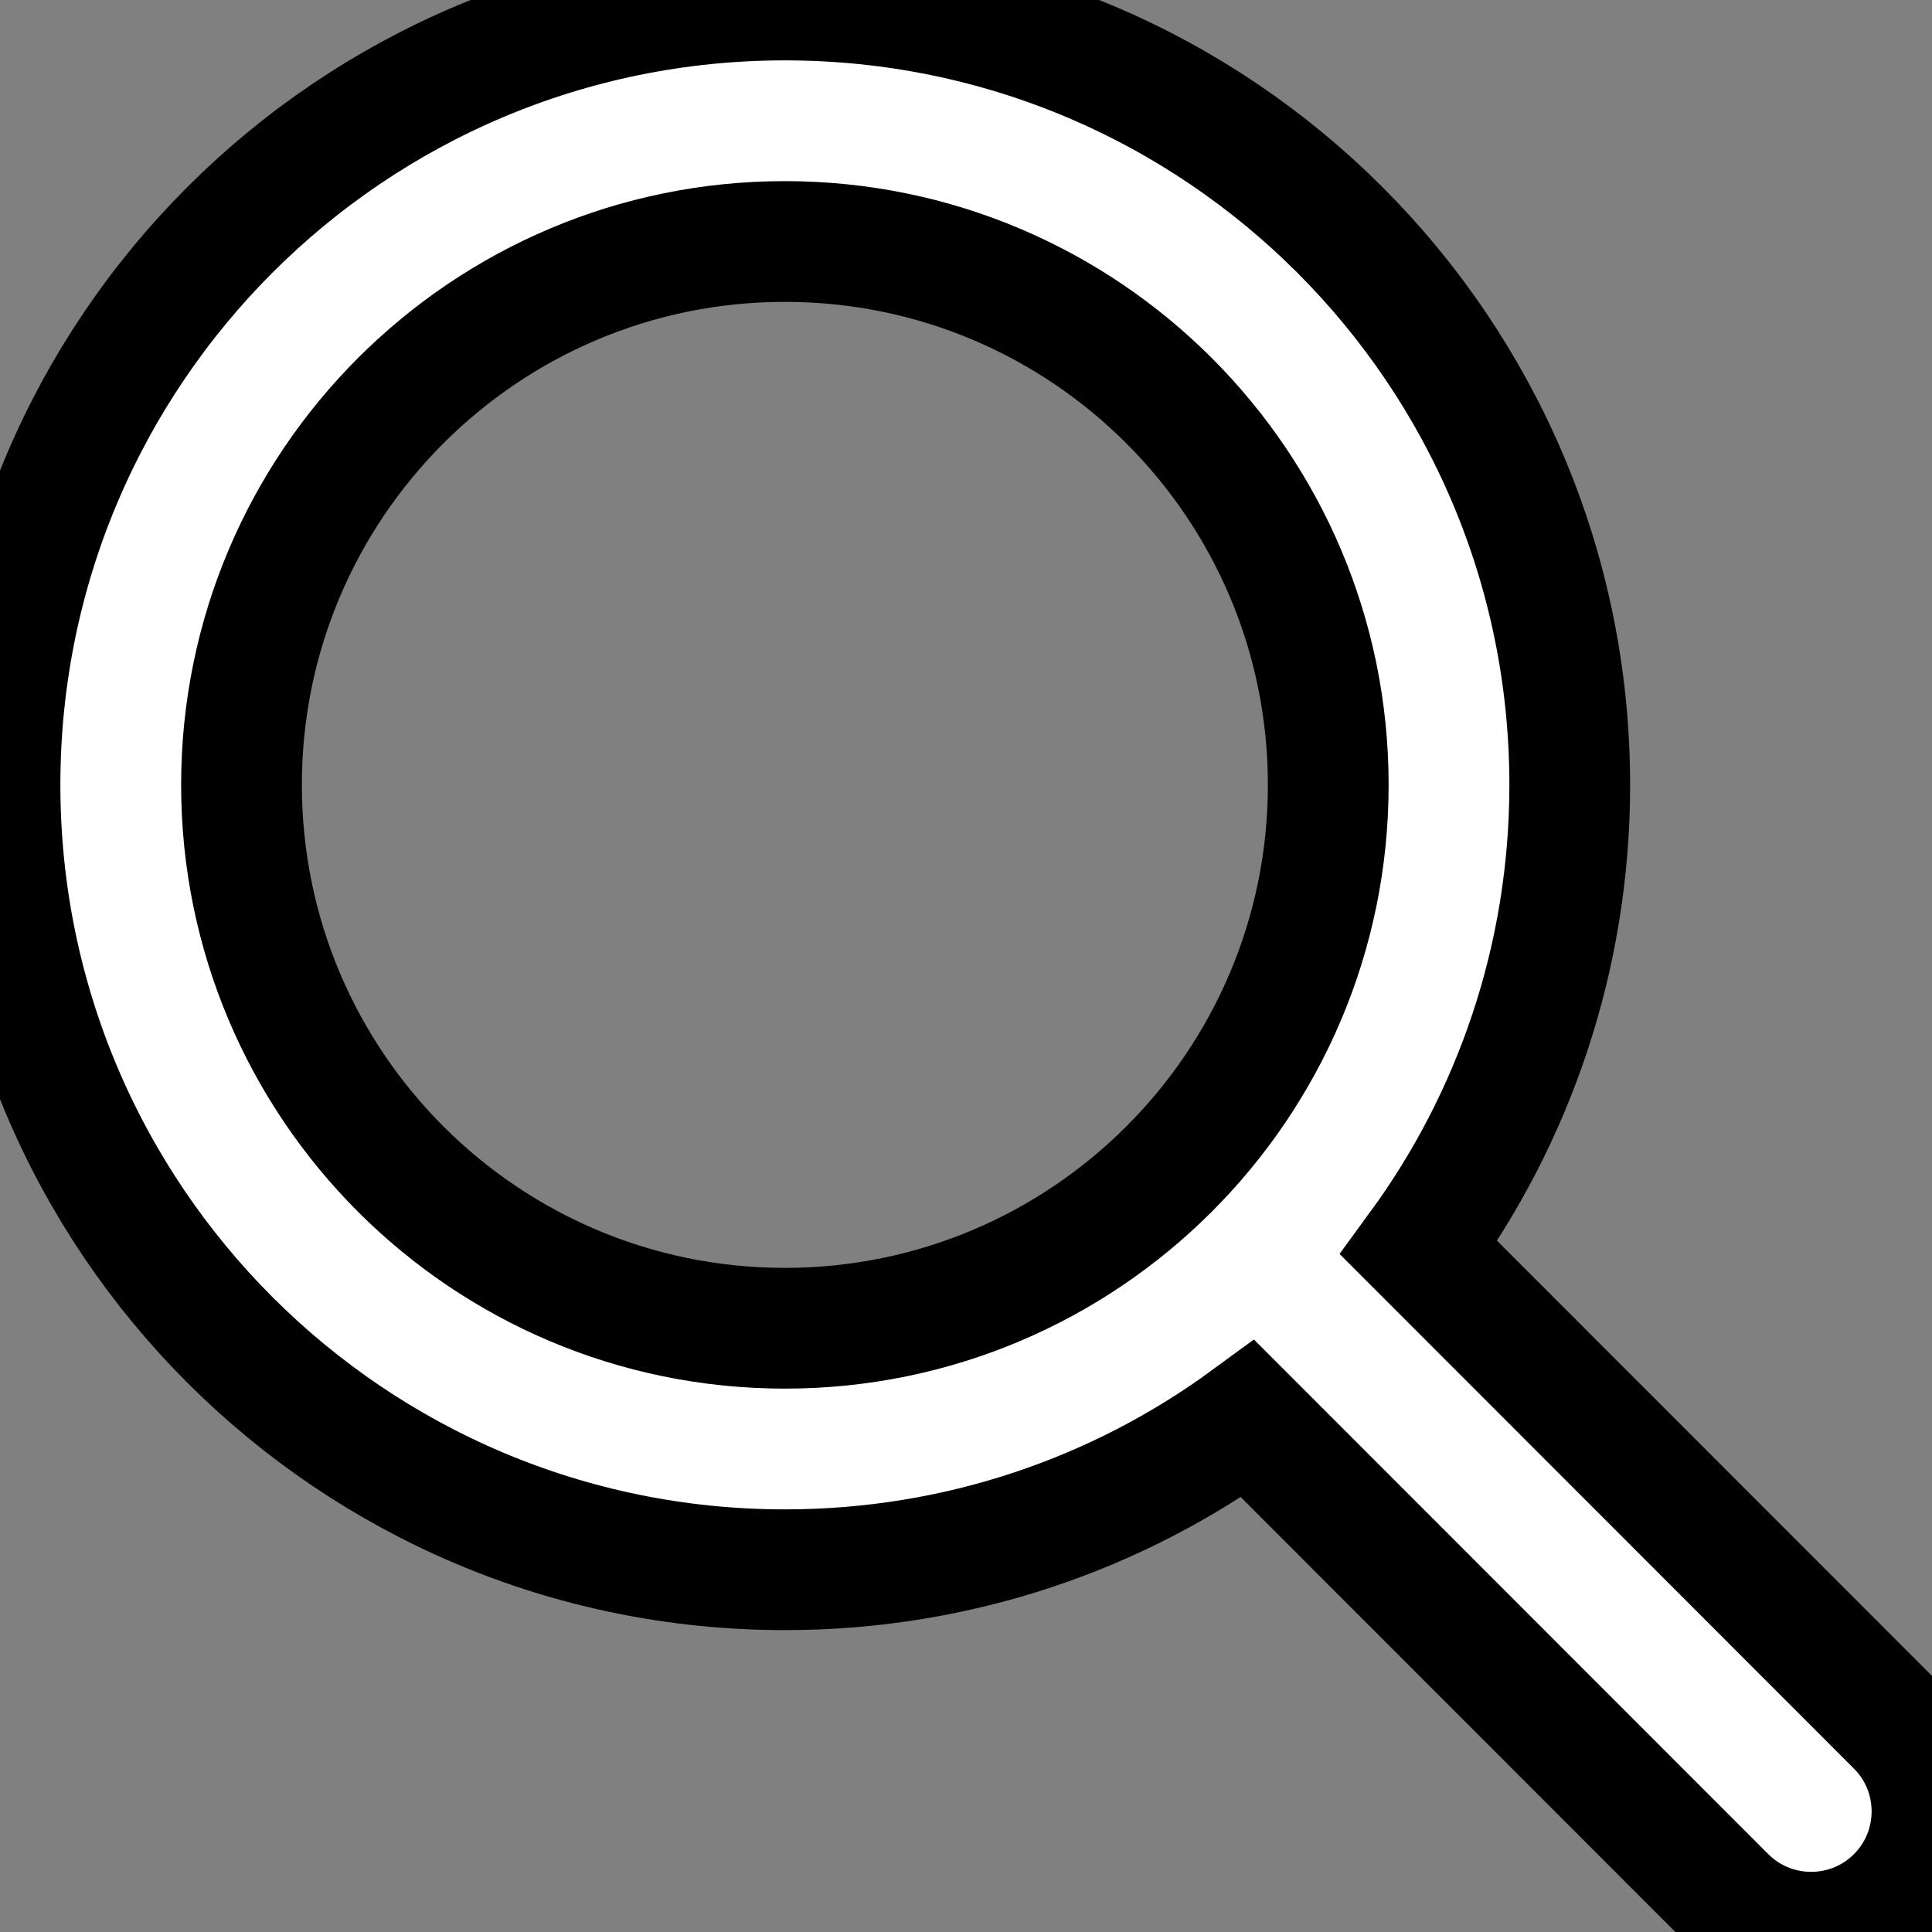 <?xml version="1.0" encoding="UTF-8"?>
<svg xmlns="http://www.w3.org/2000/svg" xmlns:xlink="http://www.w3.org/1999/xlink" width="32px" height="32px" viewBox="0 0 32 32" version="1.1">
<rect x="0" y="0" width="32" height="32" fill="#808080" stroke="none"/>
<g id="surface1">
<path style="fill:white;stroke:#000;stroke-width:2px;fill-rule:nonzero;fill-opacity:1;" d="M 26 13 C 26 15.867 25.07 18.52 23.5 20.668 L 31.414 28.586 C 32.195 29.367 32.195 30.637 31.414 31.418 C 30.633 32.199 29.363 32.199 28.582 31.418 L 20.668 23.5 C 18.52 25.074 15.867 26 13 26 C 5.82 26 0 20.18 0 13 C 0 5.82 5.82 0 13 0 C 20.18 0 26 5.82 26 13 Z M 13 22 C 17.969 22 22 17.969 22 13 C 22 8.031 17.969 4 13 4 C 8.031 4 4 8.031 4 13 C 4 17.969 8.031 22 13 22 Z M 13 22 "/>
</g>
</svg>


